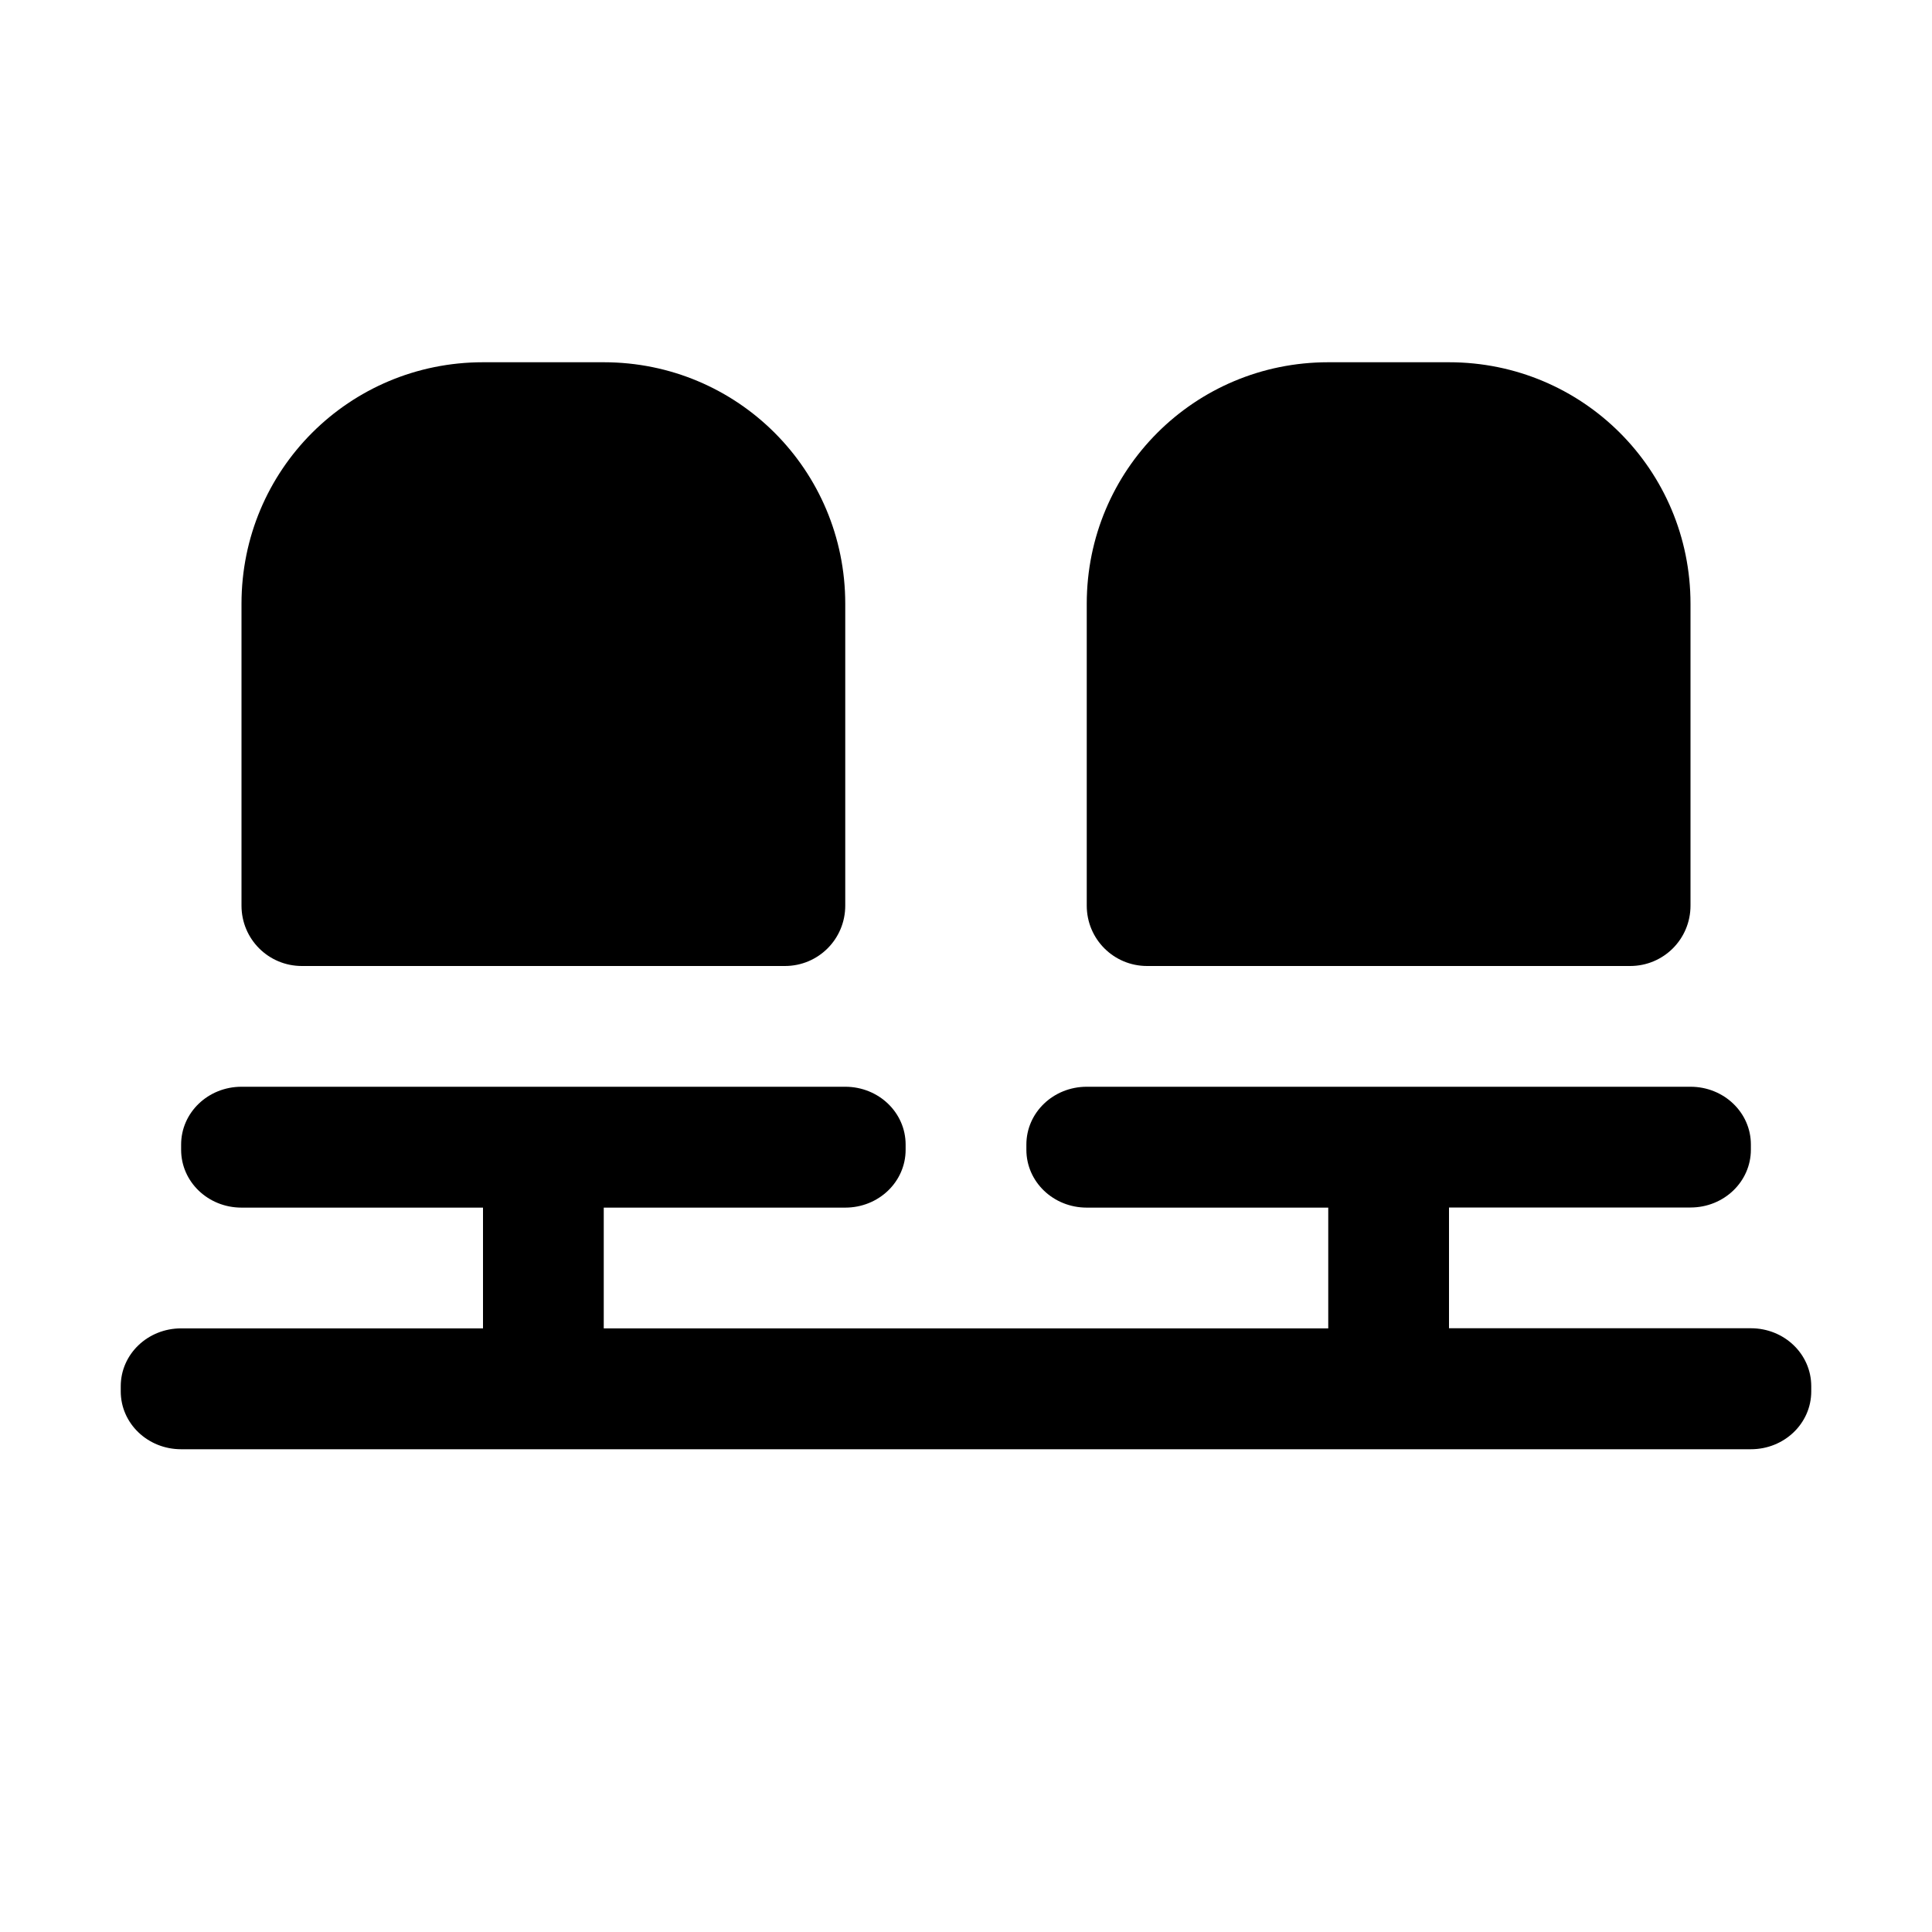 <?xml version="1.0" encoding="utf-8" ?>
<svg baseProfile="full" height="16" version="1.1" width="16" xmlns="http://www.w3.org/2000/svg" xmlns:ev="http://www.w3.org/2001/xml-events" xmlns:xlink="http://www.w3.org/1999/xlink"><defs /><path d="m 228,499 c -1.108,0 -2,0.892 -2,2 v 1 1.5 c 0,0.277 0.223,0.5 0.5,0.5 h 4 c 0.277,0 0.5,-0.223 0.5,-0.5 v -1.5 -1 c 0,-1.108 -0.892,-2 -2,-2 z m 7,0 c -1.108,0 -2,0.892 -2,2 v 1 1.5 c 0,0.277 0.223,0.5 0.5,0.5 h 4 c 0.277,0 0.5,-0.223 0.5,-0.5 v -1.5 -1 c 0,-1.108 -0.892,-2 -2,-2 z m -9,6 c -0.277,0 -0.5,0.214 -0.5,0.479 v 0.043 c 0,0.265 0.223,0.479 0.5,0.479 h 2 v 1 h -2.5 c -0.277,0 -0.5,0.214 -0.5,0.479 v 0.043 c 0,0.265 0.223,0.479 0.5,0.479 h 13 c 0.277,0 0.5,-0.214 0.5,-0.479 v -0.043 C 239,507.214 238.777,507 238.5,507 H 236 v -1 h 2 c 0.277,0 0.5,-0.214 0.5,-0.479 v -0.043 C 238.5,505.214 238.277,505 238,505 h -5 c -0.277,0 -0.5,0.214 -0.5,0.479 v 0.043 c 0,0.265 0.223,0.479 0.5,0.479 h 2 v 1 h -6 v -1 h 2 c 0.277,0 0.5,-0.214 0.5,-0.479 v -0.043 C 231.5,505.214 231.277,505 231,505 Z" fill="#000" transform="translate(8.0,8.0) translate(-232.0,-504.0)" /></svg>